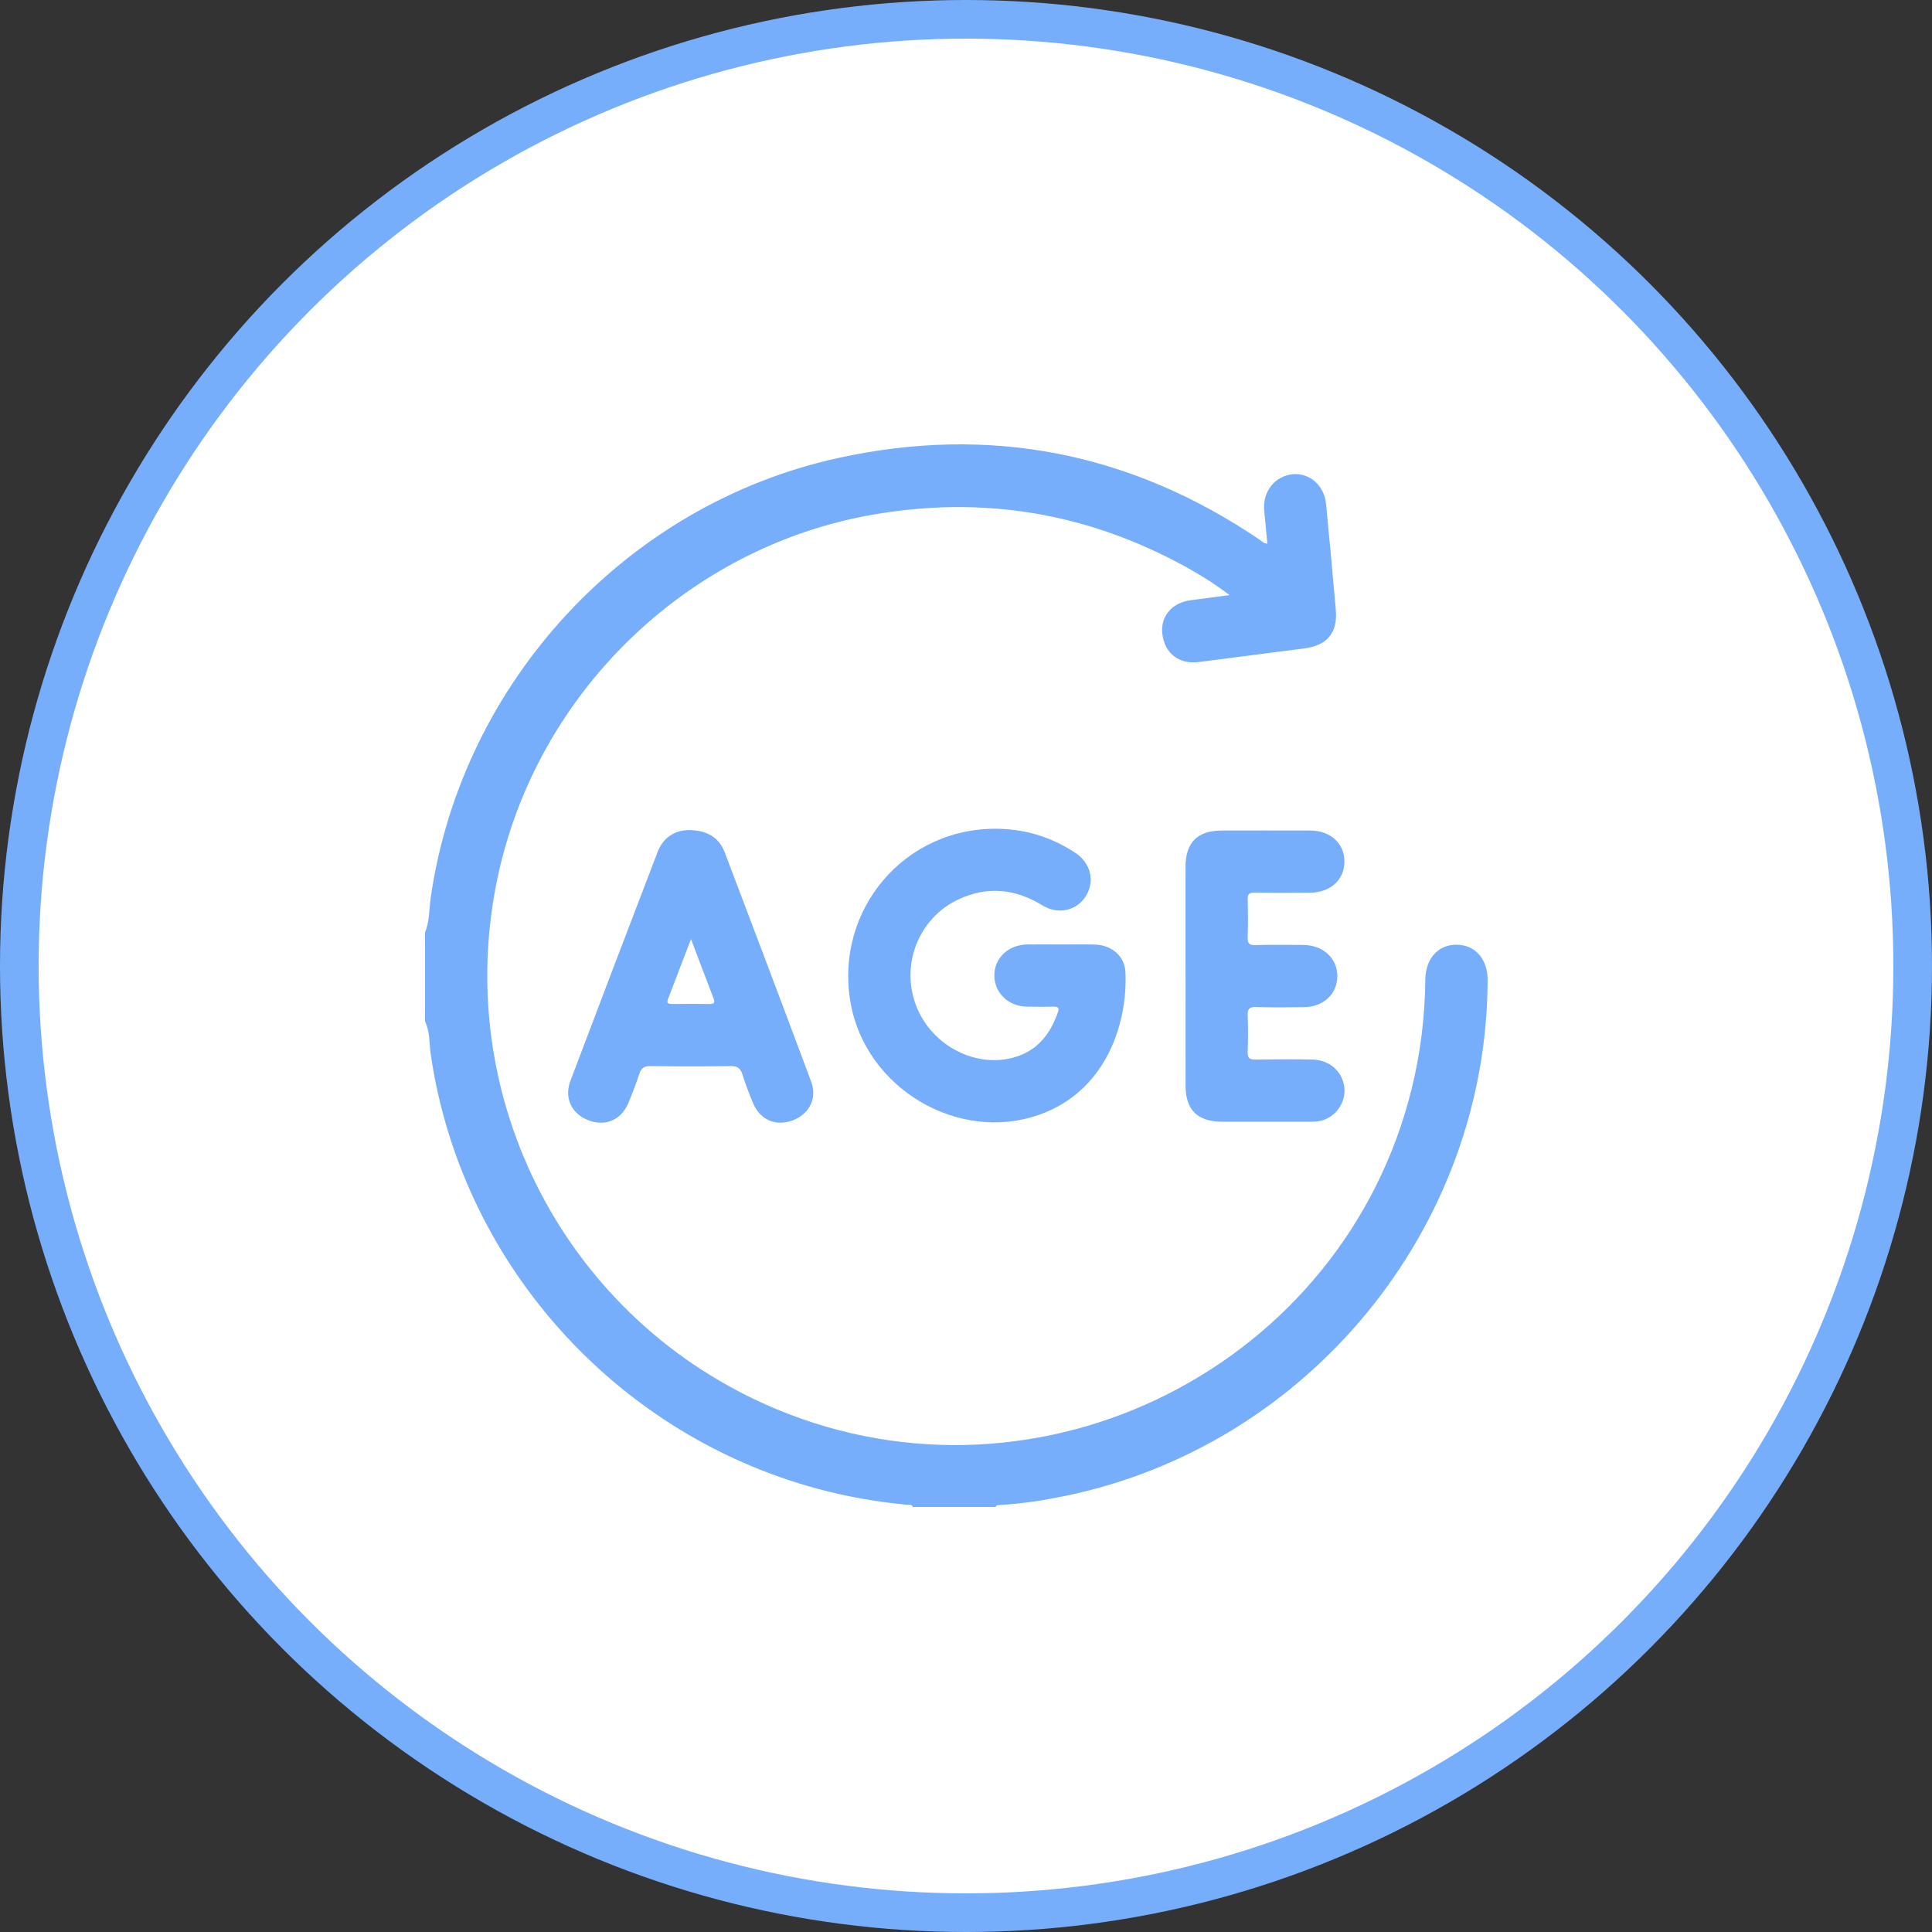<svg width="100" height="100" viewBox="0 0 100 100" fill="none" xmlns="http://www.w3.org/2000/svg">
<rect x="0" y="0" width="100" height="100" fill="#333333" stroke="none"/>
<circle cx="50" cy="50" r="49" fill="white" stroke="#77AEFC" stroke-width="2"/>
<g clip-path="url(#clip0_1462_410)">
<path d="M66.257 32.154C66.656 32.154 67.054 32.154 67.453 32.154C67.477 32.154 67.483 32.159 67.483 32.184C67.483 32.557 67.483 32.93 67.483 33.303C67.483 33.328 67.477 33.333 67.453 33.333C67.405 33.332 67.357 33.333 67.309 33.333C67.295 33.333 67.289 33.329 67.285 33.316C67.26 33.234 67.206 33.18 67.124 33.155C67.111 33.151 67.105 33.148 67.105 33.132C67.105 32.954 67.105 32.776 67.105 32.6C67.105 32.584 67.11 32.58 67.125 32.58C67.148 32.58 67.17 32.58 67.193 32.574C67.257 32.555 67.302 32.491 67.295 32.423C67.288 32.356 67.232 32.3 67.164 32.298C67.095 32.296 67.025 32.296 66.955 32.298C66.881 32.301 66.824 32.366 66.824 32.439C66.824 32.512 66.883 32.574 66.956 32.58C66.975 32.58 67.001 32.571 67.009 32.584C67.018 32.597 67.012 32.621 67.012 32.642C67.012 32.801 67.012 32.962 67.012 33.121C67.012 33.141 67.008 33.151 66.986 33.157C66.909 33.181 66.858 33.234 66.834 33.31C66.828 33.326 66.823 33.333 66.804 33.333C66.706 33.333 66.61 33.333 66.512 33.333C66.497 33.333 66.488 33.33 66.482 33.312C66.459 33.23 66.405 33.175 66.321 33.151C66.307 33.147 66.303 33.141 66.303 33.127C66.303 32.95 66.303 32.773 66.303 32.597C66.303 32.583 66.307 32.578 66.321 32.578C66.344 32.578 66.366 32.578 66.389 32.573C66.455 32.554 66.498 32.491 66.492 32.423C66.487 32.354 66.428 32.298 66.36 32.296C66.291 32.294 66.222 32.293 66.153 32.296C66.079 32.298 66.02 32.363 66.021 32.438C66.021 32.511 66.082 32.573 66.155 32.577C66.191 32.579 66.21 32.599 66.21 32.637C66.21 32.797 66.21 32.957 66.21 33.117C66.21 33.137 66.205 33.144 66.185 33.151C66.106 33.177 66.054 33.23 66.03 33.31C66.026 33.326 66.02 33.332 66.003 33.332C65.904 33.332 65.805 33.332 65.706 33.332C65.693 33.332 65.686 33.329 65.681 33.315C65.657 33.231 65.601 33.177 65.517 33.152C65.505 33.148 65.502 33.144 65.502 33.131C65.502 32.953 65.502 32.775 65.502 32.598C65.502 32.584 65.505 32.578 65.52 32.578C65.543 32.578 65.565 32.578 65.588 32.573C65.652 32.554 65.697 32.489 65.69 32.422C65.683 32.354 65.627 32.298 65.559 32.296C65.49 32.293 65.42 32.293 65.35 32.296C65.276 32.298 65.219 32.363 65.219 32.436C65.219 32.509 65.278 32.571 65.351 32.577C65.37 32.577 65.395 32.568 65.404 32.581C65.414 32.594 65.408 32.618 65.408 32.639C65.408 32.799 65.408 32.96 65.408 33.121C65.408 33.138 65.406 33.148 65.387 33.154C65.308 33.178 65.256 33.23 65.232 33.309C65.228 33.325 65.222 33.332 65.203 33.332C65.153 33.33 65.103 33.332 65.052 33.332C65.035 33.332 65.032 33.326 65.032 33.31C65.032 32.931 65.032 32.553 65.032 32.174C65.032 32.148 65.047 32.154 65.059 32.154C65.459 32.154 65.859 32.154 66.258 32.154H66.257Z" fill="#77AEFC"/>
<path d="M66.256 32.06C65.826 32.06 65.397 32.06 64.969 32.06C64.943 32.06 64.936 32.054 64.938 32.029C64.941 31.965 64.938 31.965 65.002 31.965C65.849 31.965 66.696 31.965 67.543 31.965C67.572 31.965 67.579 31.971 67.578 32C67.575 32.06 67.578 32.06 67.516 32.06H66.256V32.06Z" fill="#77AEFC"/>
<path d="M66.823 31.459C66.823 31.516 66.823 31.572 66.823 31.63C66.822 31.69 66.797 31.74 66.743 31.77C66.731 31.777 66.728 31.785 66.73 31.796C66.73 31.832 66.73 31.866 66.73 31.902C66.73 31.915 66.727 31.918 66.714 31.92C66.636 31.924 66.636 31.924 66.636 31.846C66.636 31.842 66.636 31.836 66.636 31.832C66.639 31.8 66.635 31.776 66.602 31.756C66.56 31.73 66.543 31.684 66.543 31.637C66.543 31.518 66.543 31.397 66.543 31.278C66.543 31.264 66.547 31.259 66.56 31.259C66.642 31.259 66.725 31.259 66.807 31.259C66.826 31.259 66.826 31.268 66.824 31.281C66.824 31.341 66.824 31.4 66.824 31.46L66.823 31.459Z" fill="#77AEFC"/>
<path d="M65.832 31.384C65.832 31.433 65.832 31.482 65.832 31.531C65.832 31.568 65.845 31.581 65.881 31.588C65.911 31.594 65.925 31.61 65.925 31.64C65.925 31.726 65.925 31.812 65.925 31.898C65.925 31.912 65.922 31.918 65.907 31.918C65.825 31.918 65.745 31.918 65.663 31.918C65.644 31.918 65.643 31.911 65.643 31.897C65.643 31.812 65.643 31.729 65.643 31.644C65.643 31.61 65.656 31.594 65.69 31.588C65.723 31.582 65.737 31.567 65.737 31.532C65.737 31.433 65.737 31.334 65.737 31.235C65.737 31.216 65.742 31.211 65.76 31.211C65.832 31.211 65.832 31.211 65.832 31.281V31.384Z" fill="#77AEFC"/>
<path d="M65.126 30.928C65.154 30.845 65.206 30.782 65.291 30.754C65.309 30.748 65.315 30.741 65.314 30.723C65.312 30.69 65.314 30.657 65.314 30.622C65.314 30.606 65.315 30.601 65.334 30.601C65.408 30.601 65.41 30.599 65.407 30.674C65.405 30.72 65.407 30.751 65.463 30.77C65.532 30.794 65.57 30.858 65.595 30.929H65.124L65.126 30.928Z" fill="#77AEFC"/>
<path d="M66.492 30.929H66.022C66.04 30.869 66.073 30.823 66.122 30.786C66.141 30.771 66.161 30.759 66.184 30.754C66.205 30.75 66.21 30.738 66.21 30.718C66.208 30.685 66.21 30.652 66.21 30.618C66.21 30.604 66.212 30.598 66.228 30.598C66.304 30.596 66.307 30.595 66.303 30.669C66.3 30.72 66.309 30.75 66.363 30.77C66.431 30.796 66.468 30.858 66.494 30.928L66.492 30.929Z" fill="#77AEFC"/>
<path d="M67.387 30.929H66.916C66.945 30.846 66.995 30.784 67.078 30.756C67.101 30.748 67.106 30.738 67.104 30.717C67.103 30.684 67.104 30.651 67.104 30.616C67.104 30.604 67.108 30.601 67.12 30.599C67.197 30.595 67.2 30.595 67.197 30.671C67.195 30.72 67.203 30.748 67.256 30.77C67.325 30.796 67.362 30.858 67.387 30.929V30.929Z" fill="#77AEFC"/>
<path d="M66.351 31.756C66.351 31.803 66.351 31.851 66.351 31.897C66.351 31.912 66.349 31.92 66.331 31.918C66.28 31.918 66.23 31.918 66.18 31.918C66.164 31.918 66.161 31.912 66.161 31.898C66.161 31.8 66.161 31.704 66.161 31.607C66.161 31.591 66.167 31.588 66.181 31.588C66.231 31.588 66.282 31.588 66.332 31.588C66.348 31.588 66.351 31.594 66.351 31.608C66.351 31.657 66.351 31.706 66.351 31.756V31.756Z" fill="#77AEFC"/>
<path d="M65.459 32.389C65.487 32.389 65.517 32.389 65.546 32.389C65.576 32.389 65.596 32.409 65.596 32.435C65.596 32.462 65.576 32.482 65.547 32.482C65.486 32.482 65.424 32.482 65.362 32.482C65.334 32.482 65.314 32.461 65.314 32.435C65.314 32.407 65.334 32.389 65.364 32.389C65.395 32.389 65.427 32.389 65.457 32.389H65.459Z" fill="#77AEFC"/>
<path d="M66.257 32.484C66.227 32.484 66.197 32.484 66.166 32.484C66.135 32.484 66.115 32.462 66.116 32.435C66.116 32.409 66.136 32.39 66.168 32.389C66.228 32.389 66.29 32.389 66.35 32.389C66.38 32.389 66.399 32.409 66.399 32.436C66.399 32.464 66.379 32.482 66.349 32.484C66.319 32.484 66.289 32.484 66.258 32.484H66.257Z" fill="#77AEFC"/>
<path d="M67.058 32.484C67.028 32.484 66.997 32.484 66.967 32.484C66.937 32.484 66.917 32.464 66.917 32.438C66.917 32.41 66.937 32.39 66.966 32.39C67.028 32.39 67.089 32.39 67.151 32.39C67.18 32.39 67.2 32.412 67.2 32.438C67.2 32.464 67.18 32.484 67.15 32.484C67.119 32.484 67.089 32.484 67.059 32.484H67.058Z" fill="#77AEFC"/>
<path d="M66.126 33.328C66.142 33.273 66.192 33.237 66.251 33.233C66.304 33.23 66.363 33.266 66.383 33.312C66.387 33.323 66.387 33.328 66.374 33.328C66.293 33.328 66.211 33.328 66.127 33.328H66.126Z" fill="#77AEFC"/>
<path d="M65.325 33.33C65.345 33.273 65.398 33.236 65.459 33.237C65.516 33.237 65.569 33.277 65.585 33.33H65.325Z" fill="#77AEFC"/>
<path d="M67.189 33.33H66.929C66.94 33.28 66.992 33.241 67.048 33.237C67.11 33.233 67.166 33.269 67.189 33.33Z" fill="#77AEFC"/>
<path d="M22 48.255C22.243 47.675 22.208 47.048 22.296 46.444C23.904 35.341 32.391 26.116 43.381 23.706C51.236 21.984 58.535 23.418 65.206 27.94C65.321 28.017 65.417 28.138 65.597 28.135C65.543 27.565 65.495 26.997 65.437 26.43C65.338 25.451 65.983 24.632 66.92 24.546C67.792 24.467 68.545 25.133 68.637 26.09C68.814 27.924 68.985 29.758 69.143 31.594C69.242 32.749 68.683 33.411 67.526 33.56C65.7 33.795 63.872 34.031 62.046 34.266C61.031 34.397 60.289 33.827 60.164 32.818C60.051 31.908 60.657 31.189 61.639 31.066C62.267 30.987 62.896 30.901 63.641 30.802C62.863 30.213 62.142 29.764 61.399 29.354C56.295 26.541 50.875 25.635 45.133 26.647C35.573 28.333 27.819 35.822 25.769 45.363C23.302 56.846 29.352 68.415 40.188 72.937C53.863 78.643 69.575 70.691 73.085 56.285C73.531 54.453 73.754 52.593 73.775 50.709C73.788 49.612 74.437 48.893 75.395 48.898C76.353 48.902 77.001 49.641 76.999 50.722C76.971 63.564 67.721 74.853 55.099 77.436C53.996 77.661 52.882 77.836 51.754 77.897C51.669 77.901 51.572 77.881 51.54 77.999H47.243C47.183 77.831 47.033 77.898 46.923 77.887C45.73 77.766 44.545 77.587 43.376 77.321C32.367 74.825 23.915 65.694 22.294 54.569C22.211 54.003 22.263 53.408 22 52.872V48.255V48.255Z" fill="#77AEFC"/>
<path d="M54.88 48.886C55.471 48.886 56.062 48.876 56.652 48.889C57.515 48.909 58.214 49.465 58.253 50.314C58.373 52.952 57.267 56.48 53.775 57.704C49.593 59.171 44.817 56.335 44.03 51.93C43.161 47.074 46.875 42.739 51.779 42.901C53.184 42.947 54.483 43.365 55.659 44.143C56.46 44.672 56.685 45.612 56.203 46.383C55.726 47.144 54.769 47.363 53.947 46.858C52.546 45.997 51.098 45.855 49.606 46.554C47.539 47.523 46.595 49.955 47.429 52.079C48.242 54.149 50.543 55.326 52.568 54.706C53.735 54.348 54.374 53.489 54.758 52.389C54.829 52.188 54.782 52.097 54.547 52.104C54.082 52.117 53.617 52.115 53.152 52.105C52.2 52.087 51.482 51.403 51.467 50.512C51.451 49.605 52.18 48.902 53.163 48.886C53.736 48.877 54.309 48.885 54.882 48.886H54.88Z" fill="#77AEFC"/>
<path d="M35.6 42.965C36.59 42.959 37.213 43.338 37.512 44.12C39.014 48.071 40.508 52.023 41.985 55.983C42.307 56.846 41.899 57.652 41.051 57.982C40.176 58.322 39.348 57.978 38.981 57.102C38.774 56.609 38.583 56.108 38.422 55.598C38.317 55.267 38.138 55.175 37.8 55.181C36.422 55.201 35.044 55.201 33.666 55.181C33.336 55.175 33.189 55.29 33.09 55.588C32.922 56.096 32.73 56.596 32.525 57.09C32.157 57.971 31.34 58.319 30.463 57.988C29.593 57.661 29.188 56.833 29.524 55.946C31.018 51.992 32.525 48.044 34.038 44.097C34.333 43.326 34.949 42.986 35.601 42.966L35.6 42.965ZM35.766 48.606C35.343 49.711 34.956 50.719 34.57 51.726C34.49 51.937 34.608 51.968 34.78 51.966C35.425 51.962 36.069 51.955 36.714 51.969C36.979 51.975 37.014 51.883 36.928 51.659C36.551 50.682 36.182 49.701 35.766 48.606V48.606Z" fill="#77AEFC"/>
<path d="M61.362 50.502C61.362 48.623 61.359 46.743 61.362 44.865C61.364 43.603 61.982 42.989 63.241 42.988C64.763 42.986 66.284 42.983 67.806 42.988C68.857 42.99 69.578 43.641 69.587 44.581C69.595 45.541 68.862 46.205 67.783 46.208C66.834 46.211 65.885 46.221 64.936 46.202C64.648 46.197 64.573 46.29 64.58 46.564C64.598 47.208 64.603 47.853 64.579 48.496C64.567 48.817 64.648 48.929 64.99 48.918C65.812 48.892 66.636 48.905 67.46 48.911C68.488 48.918 69.228 49.604 69.22 50.535C69.213 51.452 68.497 52.121 67.495 52.13C66.671 52.138 65.847 52.151 65.024 52.123C64.659 52.109 64.566 52.231 64.58 52.577C64.606 53.203 64.603 53.83 64.58 54.456C64.569 54.769 64.681 54.848 64.98 54.843C65.964 54.828 66.949 54.821 67.933 54.843C68.813 54.864 69.463 55.441 69.578 56.246C69.683 56.982 69.223 57.72 68.504 57.972C68.244 58.064 67.976 58.06 67.709 58.06C66.223 58.06 64.737 58.063 63.251 58.06C61.98 58.057 61.367 57.451 61.364 56.191C61.36 54.294 61.364 52.397 61.364 50.501L61.362 50.502Z" fill="#77AEFC"/>
</g>
<defs>
<clipPath id="clip0_1462_410">
<rect width="55" height="55" fill="white" transform="translate(22 23)"/>
</clipPath>
</defs>
</svg>
